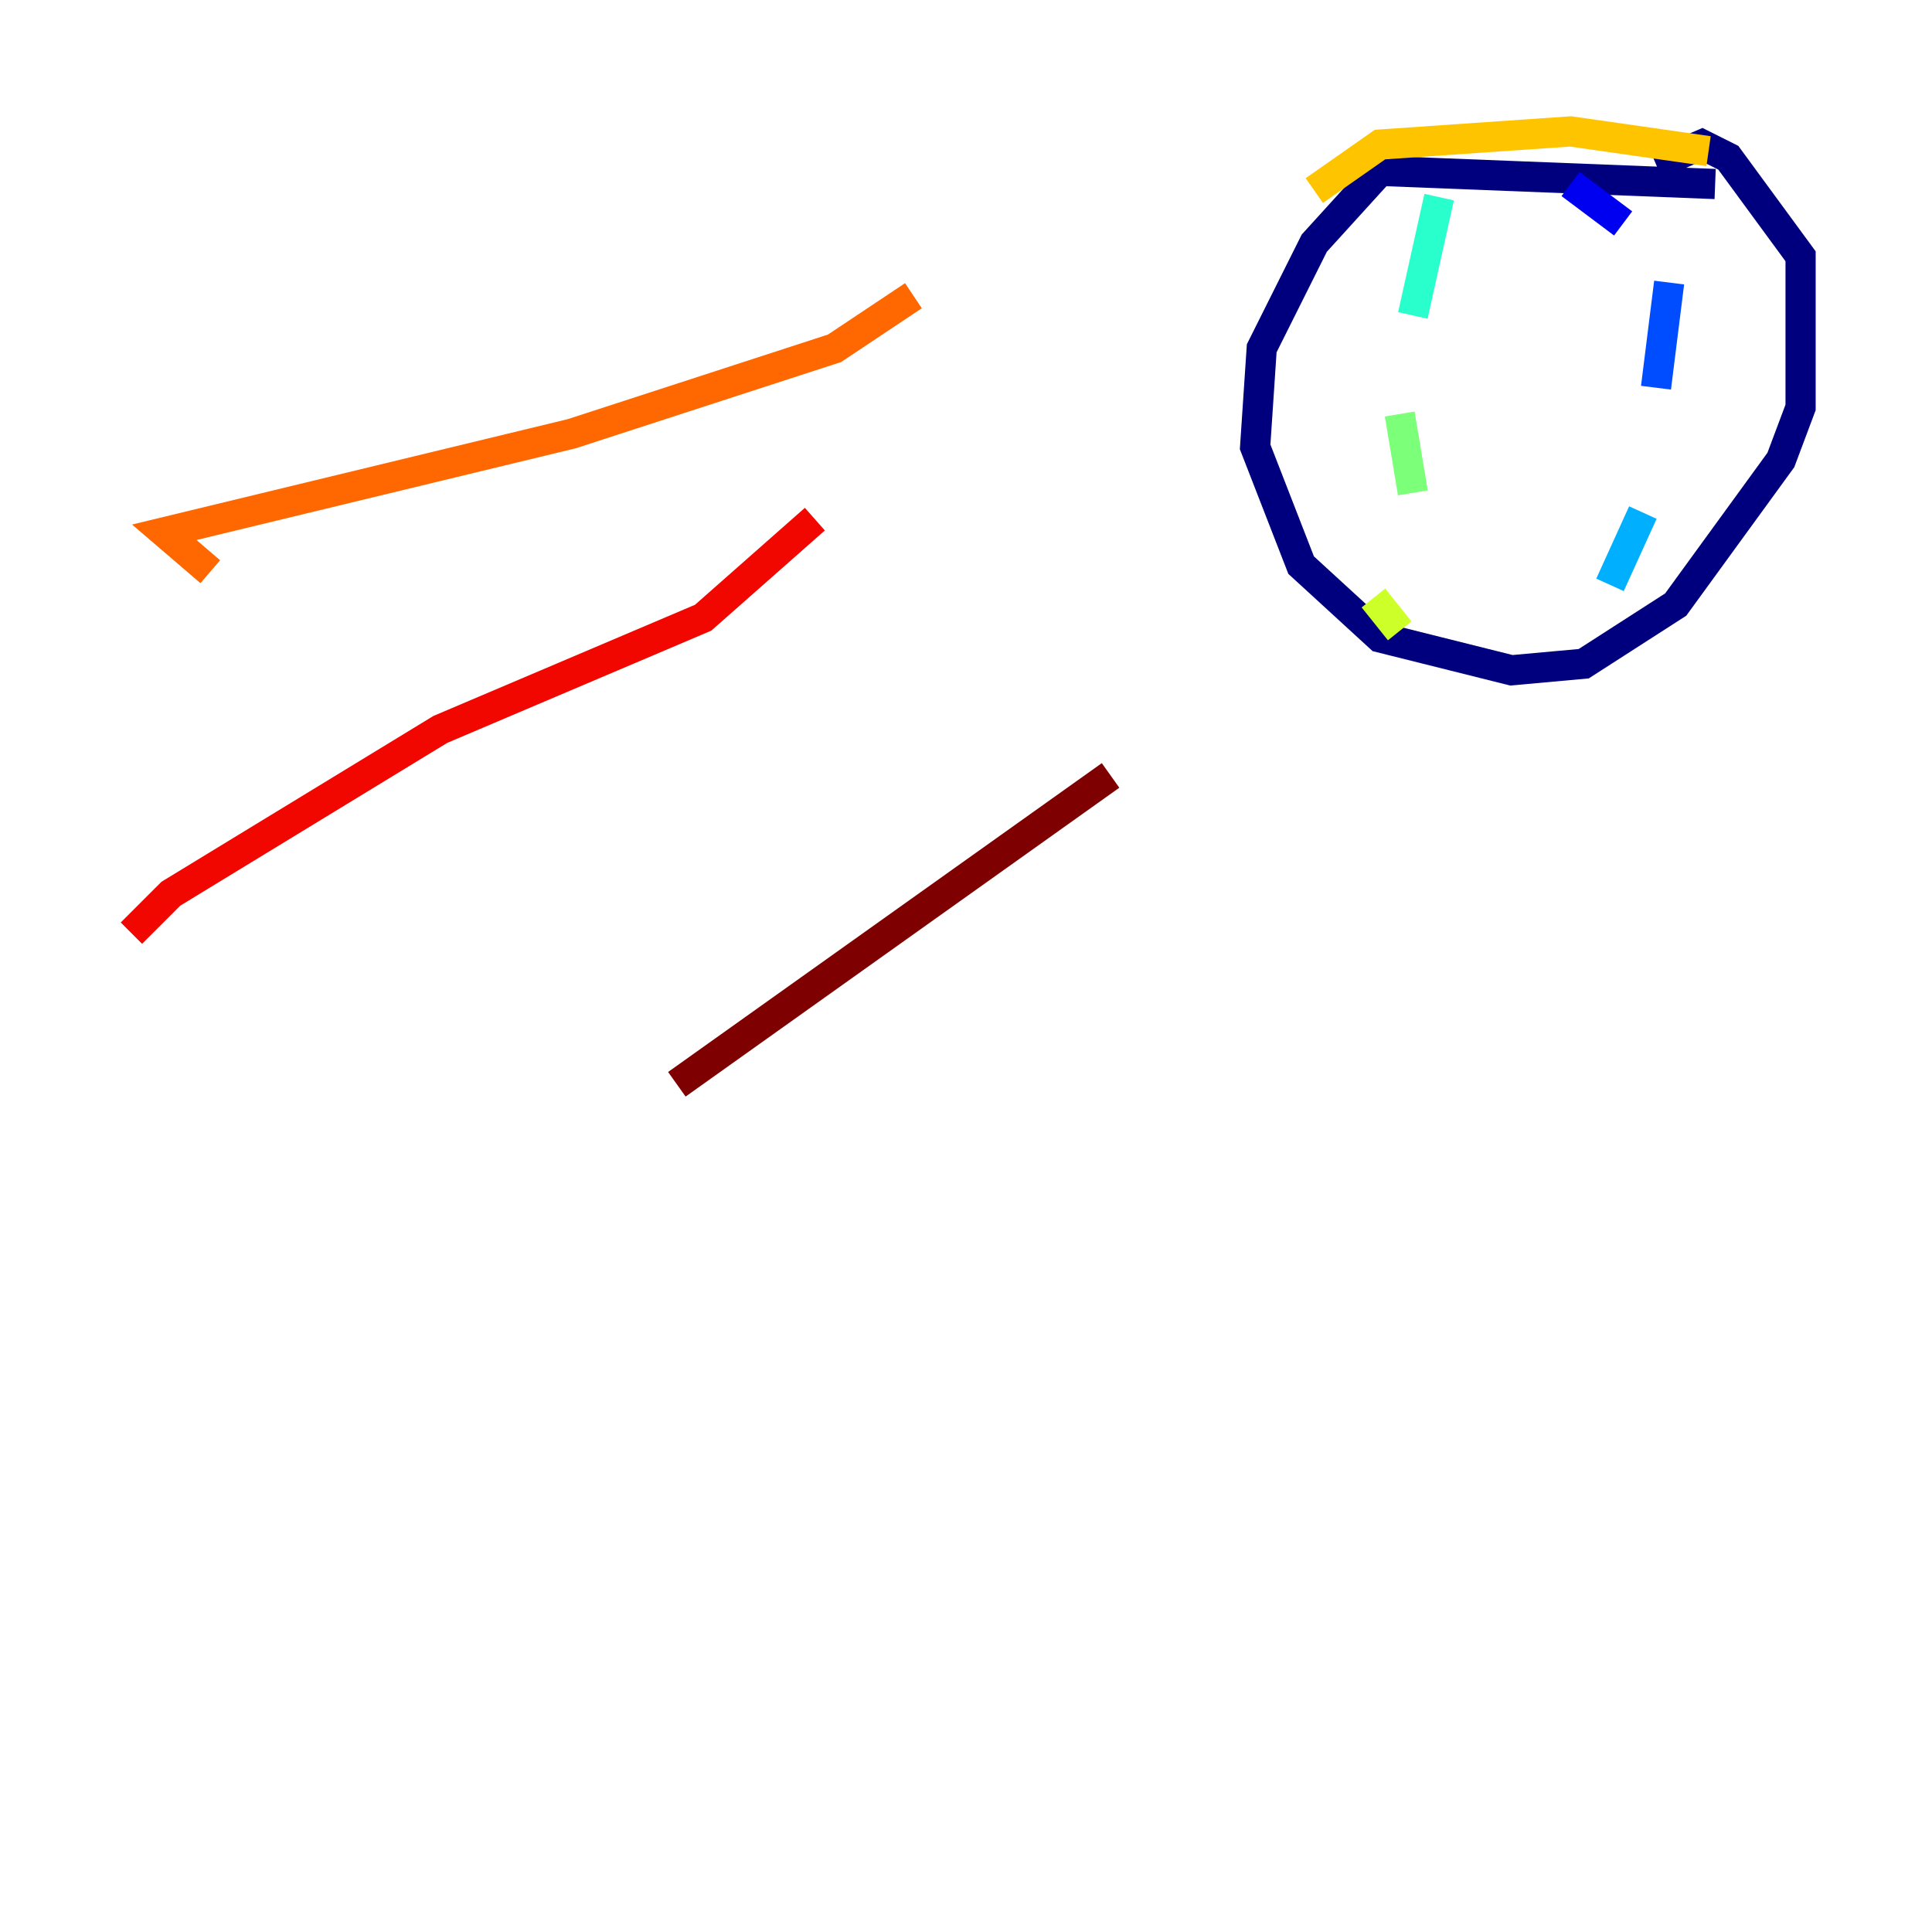 <?xml version="1.0" encoding="utf-8" ?>
<svg baseProfile="tiny" height="128" version="1.2" viewBox="0,0,128,128" width="128" xmlns="http://www.w3.org/2000/svg" xmlns:ev="http://www.w3.org/2001/xml-events" xmlns:xlink="http://www.w3.org/1999/xlink"><defs /><polyline fill="none" points="113.633,12.191 91.429,11.32 87.075,16.109 83.592,23.075 83.156,29.605 86.204,37.442 91.429,42.231 100.136,44.408 104.925,43.973 111.02,40.054 117.986,30.476 119.293,26.993 119.293,16.98 114.503,10.449 112.762,9.578 109.714,10.884" stroke="#00007f" stroke-width="2" /><polyline fill="none" points="104.054,12.191 107.537,14.803" stroke="#0000f1" stroke-width="2" /><polyline fill="none" points="110.585,18.721 109.714,25.687" stroke="#004cff" stroke-width="2" /><polyline fill="none" points="108.844,33.959 106.667,38.748" stroke="#00b0ff" stroke-width="2" /><polyline fill="none" points="95.347,13.061 93.605,20.898" stroke="#29ffcd" stroke-width="2" /><polyline fill="none" points="92.735,27.429 93.605,32.653" stroke="#7cff79" stroke-width="2" /><polyline fill="none" points="90.993,39.619 92.735,41.796" stroke="#cdff29" stroke-width="2" /><polyline fill="none" points="113.197,10.014 104.054,8.707 91.429,9.578 87.075,12.626" stroke="#ffc400" stroke-width="2" /><polyline fill="none" points="60.517,19.592 55.292,23.075 37.878,28.735 10.884,35.265 13.932,37.878" stroke="#ff6700" stroke-width="2" /><polyline fill="none" points="53.986,34.395 46.585,40.925 29.17,48.327 11.32,59.211 8.707,61.823" stroke="#f10700" stroke-width="2" /><polyline fill="none" points="73.578,51.374 44.843,71.837" stroke="#7f0000" stroke-width="2" /></svg>